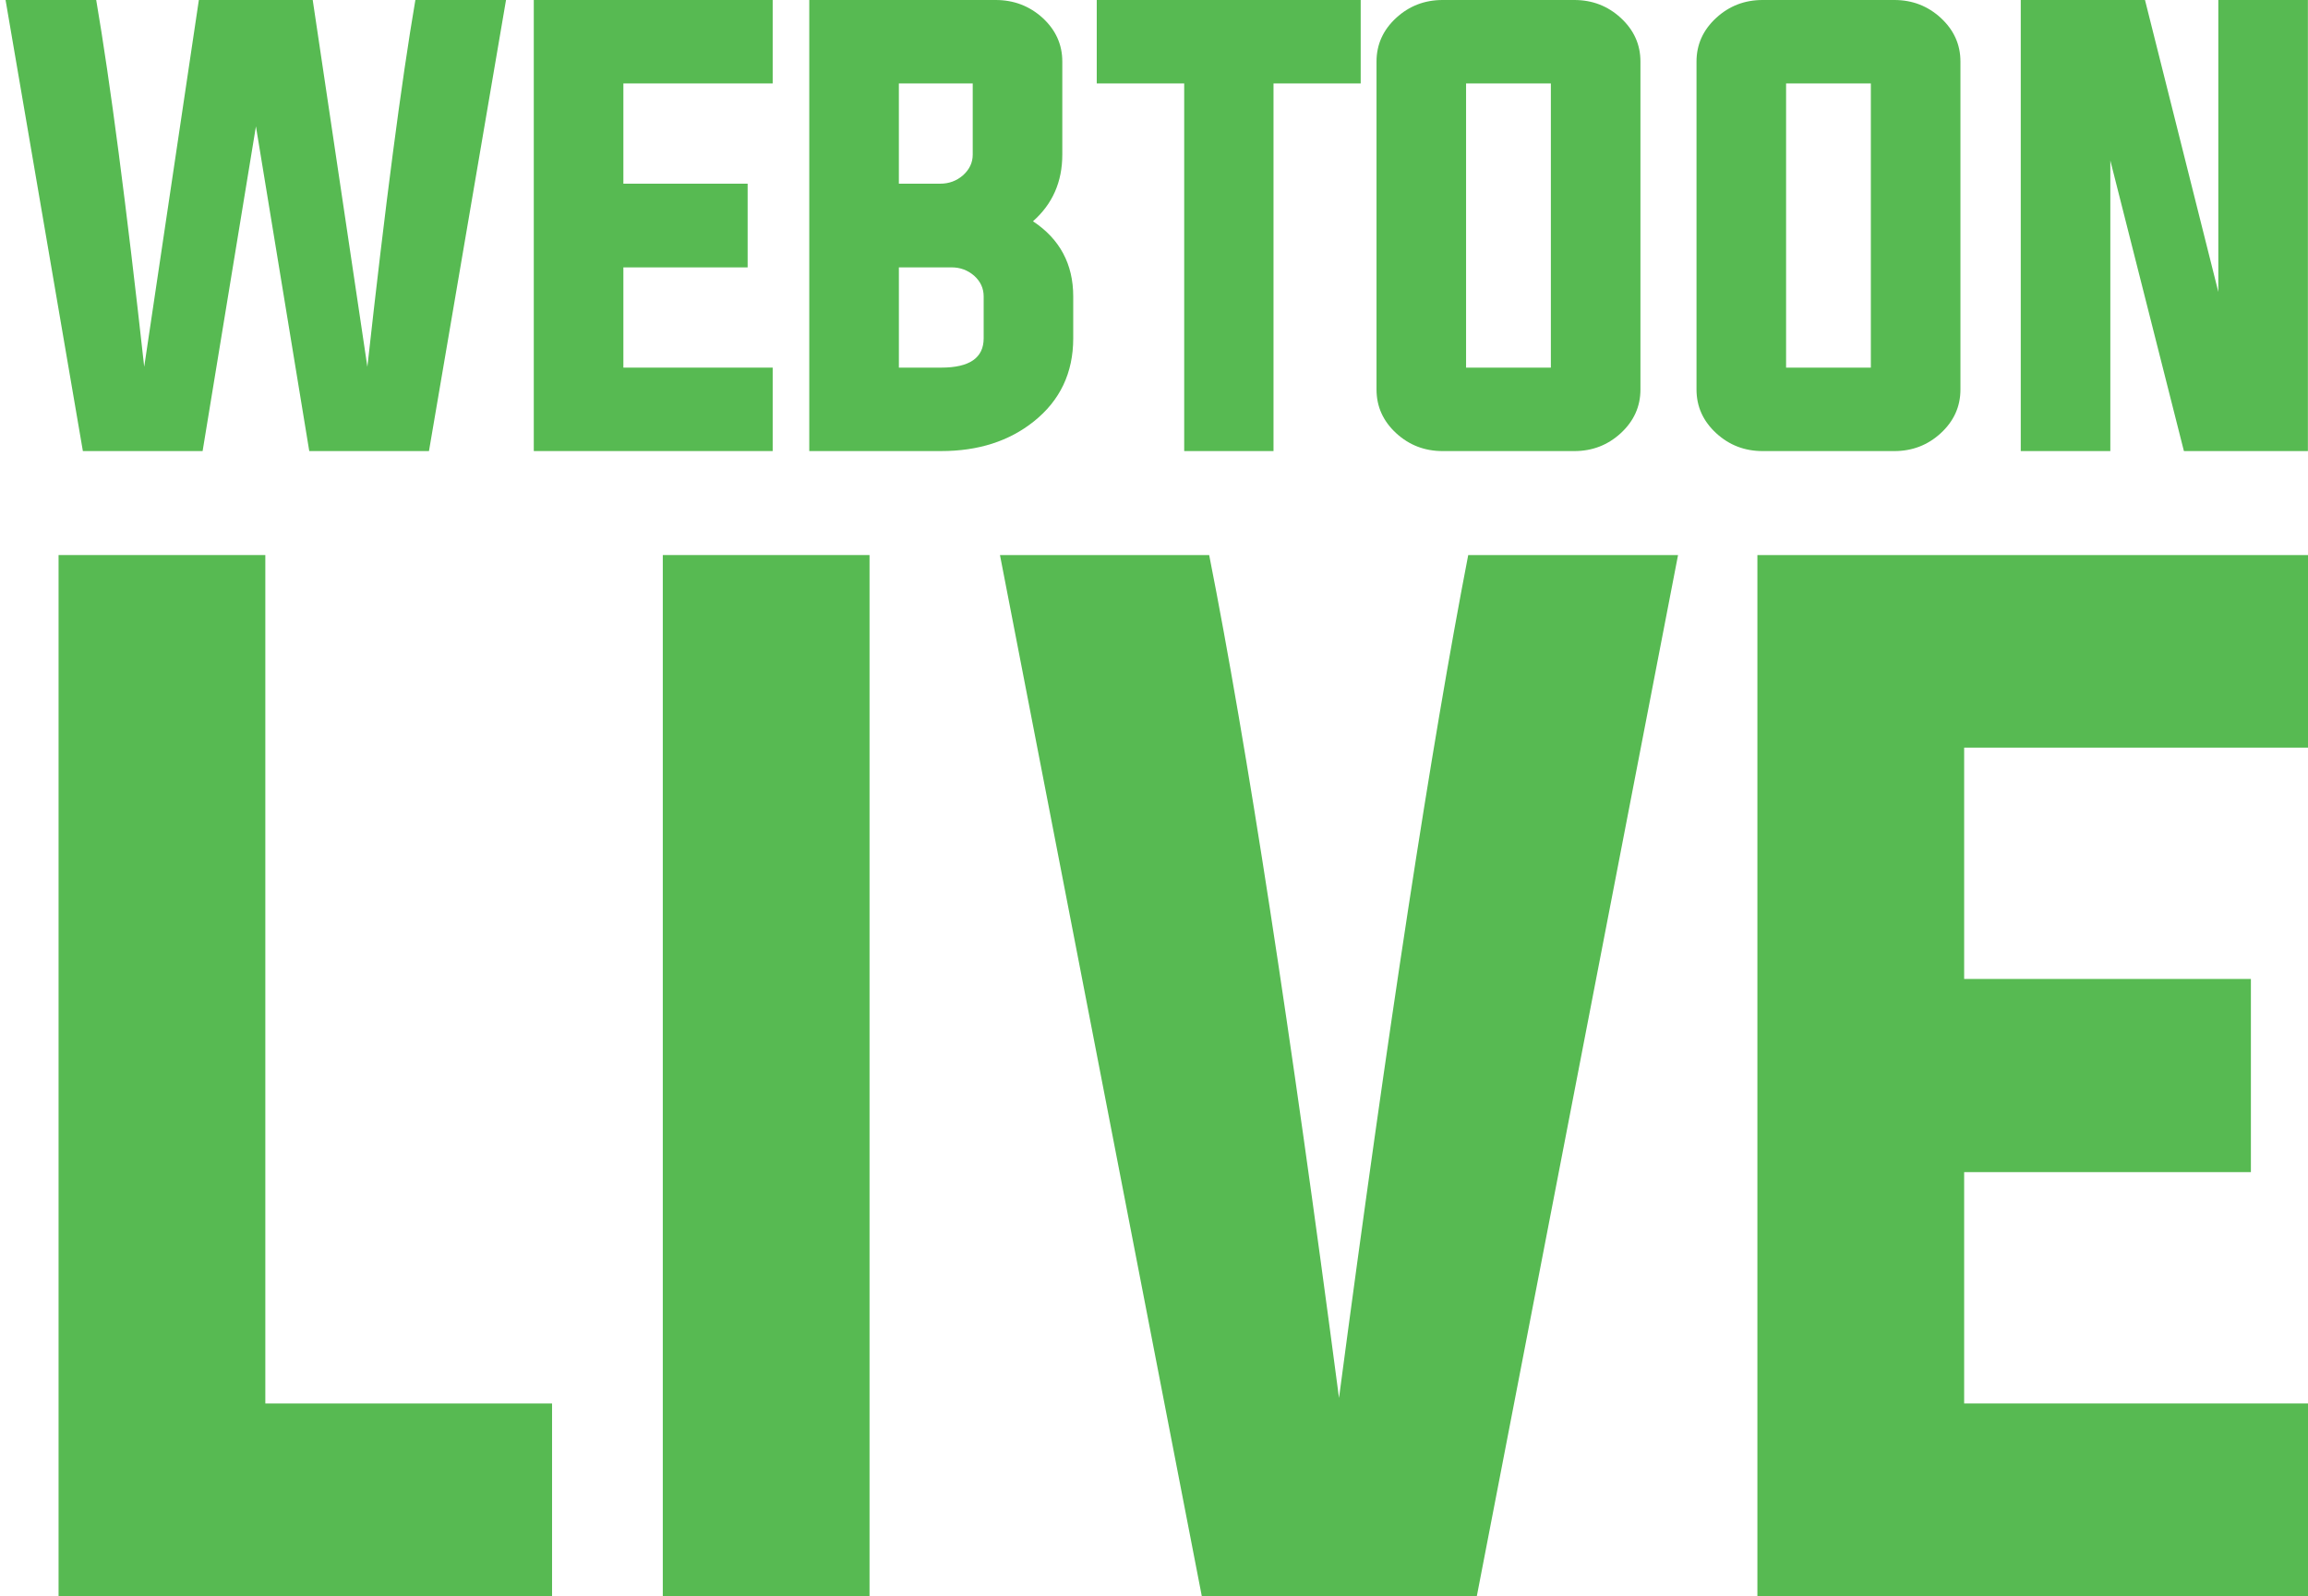 <svg xmlns="http://www.w3.org/2000/svg" xmlns:xlink="http://www.w3.org/1999/xlink" id="Layer_1" width="188.009" height="130.03" x="0" y="0" enable-background="new 0 0 188.009 130.03" version="1.1" viewBox="0 0 188.009 130.03" xml:space="preserve"><g><path fill="#57BA52" d="M16.199,0h9.275l4.452,29.885C31.389,16.666,32.691,6.704,33.836,0h7.384l-6.277,36.749h-9.751 l-4.344-26.454l-4.344,26.454H6.751L0.453,0h7.384c1.144,6.704,2.447,16.666,3.91,29.885L16.199,0z"/><path fill="#57BA52" d="M50.78,29.95h12.163v6.798H43.482V0h19.461v6.798H50.78v8.167h10.122v6.819H50.78V29.95z"/><path fill="#57BA52" d="M65.923,0h15.182c1.477,0,2.75,0.485,3.823,1.455c1.071,0.985,1.607,2.172,1.607,3.562v7.58 c0,2.215-0.796,4.025-2.389,5.43c2.186,1.448,3.279,3.489,3.279,6.125v3.41c0,2.81-1.072,5.068-3.214,6.776 c-2.013,1.607-4.525,2.411-7.537,2.411H65.923V0z M73.221,6.798v8.167h3.367c0.709,0,1.325-0.225,1.846-0.673 c0.536-0.478,0.804-1.042,0.804-1.694V6.798H73.221z M73.221,29.95h3.454c2.302,0,3.454-0.795,3.454-2.389v-3.41 c0-0.666-0.261-1.23-0.782-1.694c-0.522-0.448-1.13-0.674-1.825-0.674h-4.3V29.95z"/><path fill="#57BA52" d="M96.465,6.798h-7.124V0h21.501v6.798h-7.102v29.951h-7.275V6.798z"/><path fill="#57BA52" d="M128.245,0c1.461,0,2.722,0.485,3.778,1.455c1.071,0.985,1.607,2.172,1.607,3.562v26.715 c0,1.391-0.536,2.578-1.607,3.563c-1.057,0.97-2.317,1.455-3.778,1.455h-10.729c-1.464,0-2.724-0.485-3.781-1.455 c-1.07-0.985-1.604-2.172-1.604-3.563V5.017c0-1.39,0.534-2.577,1.604-3.562C114.792,0.485,116.052,0,117.516,0H128.245z M119.426,6.798V29.95h6.907V6.798H119.426z"/><path fill="#57BA52" d="M154.311,0c1.464,0,2.723,0.485,3.78,1.455c1.071,0.985,1.606,2.172,1.606,3.562v26.715 c0,1.391-0.535,2.578-1.606,3.563c-1.058,0.97-2.316,1.455-3.78,1.455h-10.729c-1.462,0-2.721-0.485-3.778-1.455 c-1.071-0.985-1.607-2.172-1.607-3.563V5.017c0-1.39,0.536-2.577,1.607-3.562C140.86,0.485,142.119,0,143.581,0H154.311z M145.494,6.798V29.95h6.905V6.798H145.494z"/><path fill="#57BA52" d="M171.907,13.075v23.674h-7.297V0h10.121l5.973,23.782V0h7.297v36.749h-10.1L171.907,13.075z"/><path fill="#57BA52" d="M4.771,130.03V45.221h16.842v69.12H44.97v15.689H4.771z"/><path fill="#57BA52" d="M53.991,130.03V45.221h16.841v84.809H53.991z"/><path fill="#57BA52" d="M119.601,45.221h17.092l-16.39,84.809H97.897L81.457,45.221h17.042c3.075,15.572,6.6,38.462,10.576,68.669 C113.084,83.649,116.593,60.759,119.601,45.221z"/><path fill="#57BA52" d="M159.999,114.341h28.07v15.689h-44.912V45.221h44.912v15.688h-28.07v18.848h23.358v15.737h-23.358V114.341z"/></g></svg>